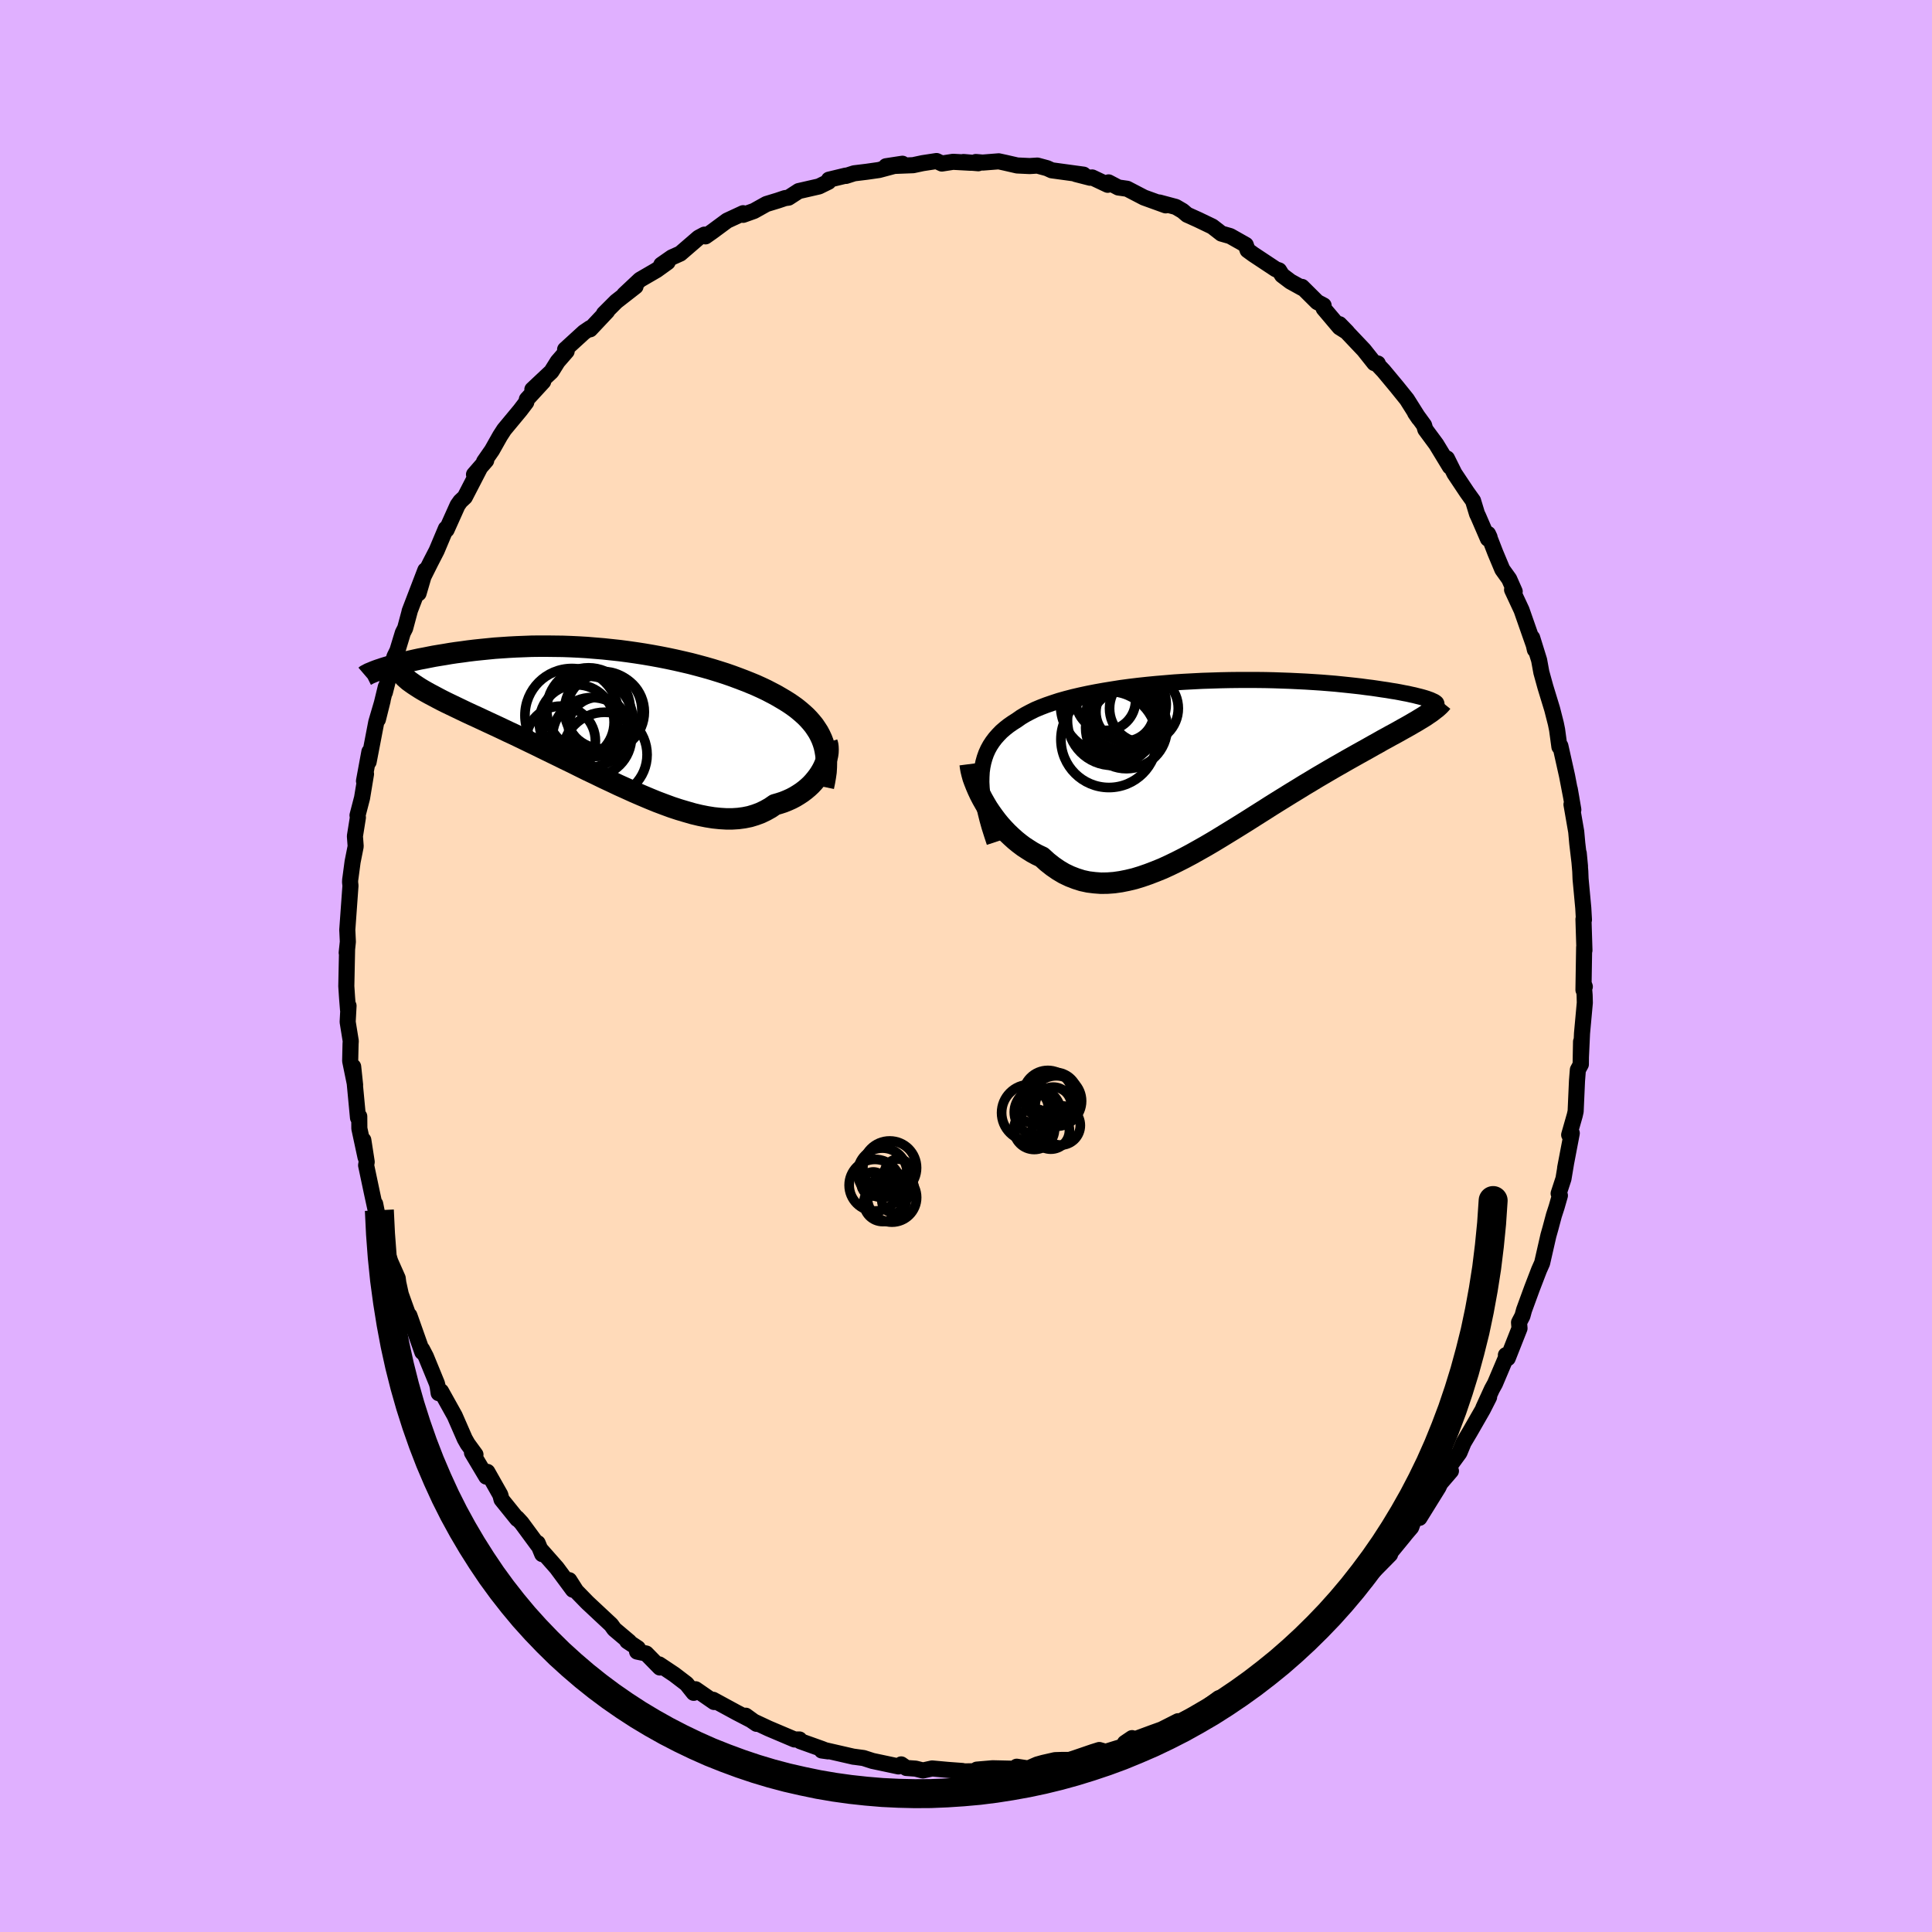 <svg xmlns="http://www.w3.org/2000/svg" width="500" height="500" viewBox="-100 -100 200 200"><defs><clipPath id="c"><path d="m21.93 2.8-.14-.37-.17-.37-.19-.36-.22-.34-.23-.34-.26-.32-.28-.32-.3-.31-.33-.3-.34-.29-.36-.29-.39-.28-.4-.27-.42-.26-.44-.26-.45-.26-.48-.25-.5-.26-.53-.25-.55-.25-.58-.24-.6-.24-.63-.24-.65-.24-.66-.23-.69-.22-.71-.22-.73-.21-.74-.2-.76-.2-.77-.18-.79-.18-.8-.17-.81-.16-.82-.15-.82-.14-.84-.13-.84-.12-.84-.11-.84-.09-.85-.09-.85-.07-.84-.07-.84-.05-.84-.04-.83-.03-.83-.01-.81-.01h-.81l-.8.01-.78.03-.78.03-.76.04-.74.05-.73.05-.71.07-.7.07-.67.07-.66.08-.64.09-.62.08-.6.09-.58.1-.56.09-.54.09-.51.1-.5.1-.49.09-.46.1-.44.1-.43.1-.4.1-.39.1-.36.09-.35.1-.32.09-.31.09-.29.09-.26.09 2.3.65.18.19.2.18.22.19.25.18.27.19.29.19.31.2.33.2.35.2.38.21.4.21.41.22.44.23.46.23.48.23.5.24.52.25.54.26.56.26.59.27.6.28.62.29.65.3.66.31.67.32.69.32.71.34.72.35.73.35.75.37.76.37.76.37.77.38.79.38.78.39.79.39.8.38.8.39.79.37.8.38.8.36.79.36.79.34.78.33.78.32.77.29.76.28.76.25.74.22.73.21.71.17.7.14.69.11.67.07.66.04h.63l.62-.04.6-.08.59-.12.56-.17.54-.2.52-.25.5-.28.48-.33.45-.13.43-.14.42-.17.4-.18.38-.2.36-.22.35-.23.33-.25.31-.26.29-.27.27-.29.25-.3.23-.3.21-.31.19-.32"/></clipPath><clipPath id="b"><path d="m-23.05 1.38.03-.53.07-.5.1-.48.13-.46.16-.45.19-.42.22-.4.25-.38.28-.37.31-.35.33-.34.37-.32.38-.3.42-.29.44-.28.41-.29.45-.27.49-.26.52-.26.57-.24.6-.23.64-.22.67-.22.71-.2.73-.19.77-.18.79-.17.82-.16.84-.15.86-.14.88-.14.9-.12.91-.11.93-.1.93-.09.95-.08.95-.08.95-.06.96-.05.95-.05.96-.03.94-.03.95-.02.93-.01h1.84l.9.01.88.02.87.03.85.03.83.04.81.04.79.05.76.05.75.06.72.06.69.07.67.07.65.07.62.07.59.08.57.07.55.08.52.08.49.07.47.08.45.07.43.08.4.08.38.07.35.08.33.07.31.08.29.07.26.07.24.07.22.07.19.07.17.06-.8 1.81-.3.18-.31.19-.33.19-.34.2-.37.21-.38.21-.39.22-.41.23-.43.23-.45.25-.46.25-.47.27-.49.27-.51.29-.52.29-.54.3-.55.31-.57.32-.59.34-.6.34-.62.36-.63.37-.65.38-.66.4-.67.4-.68.42-.69.42-.71.44-.71.44-.72.45-.72.46-.73.46-.74.47-.75.47-.74.46-.75.46-.75.46-.76.46-.75.44-.76.43-.75.42-.75.4-.75.38-.74.36-.74.34-.74.3-.73.28-.72.25-.72.22-.71.17-.7.14-.7.1-.68.05-.68.01-.66-.05-.65-.08-.65-.14-.63-.2-.62-.24-.61-.29-.59-.35-.58-.4-.57-.45-.56-.51-.49-.23-.48-.26-.46-.29-.46-.3-.44-.33-.43-.35-.41-.37-.4-.38-.39-.41-.37-.41-.35-.43-.33-.44-.32-.45-.3-.45-.27-.46"/></clipPath><filter id="a"><feTurbulence baseFrequency=".05" numOctaves="3" result="noise" type="noise"/><feDisplacementMap in="SourceGraphic" in2="noise" scale="2"/></filter></defs><rect width="100%" height="100%" x="-100" y="-100" fill="#E0B0FF"/><path fill="#FFDAB9" stroke="#000" stroke-linejoin="round" stroke-width="1.667" d="m63.92 2.48.14-.34-.12-.32.1 1.21.02.77-.29 3.17-.14 3.04.04-2.18-.02 2.35-.31.57-.09 1.14-.14 3.16-.09.4-.58 2.03.27-.17-.69 3.61.11-.58-.28 1.68-.5 1.53.13.21-.34 1.19-.28.86-.36 1.35-.21.74-.65 2.85-.32.72-.73 1.9-.82 2.24-.17.62-.35.67.05.61-1.22 3.09-.19-.32h.12l-1.25 2.95-.32.58-.89 1.95.6-1.13-.65 1.28-1.32 2.3-.67 1.13-.43 1.04-1.37 1.88.49.01-1.41 1.64.83-1.44-.72 1.5-1.96 3.16-.35-.43-.5 1.4-.58.68-.18.23-1.51 1.84.08.06-2.33 2.36-.16.37-1.83 1.87.56-.56.24-.34-1.04 1.01-1.86 1.64-1.4 1.13.45.07-2.13 1.63.68-.55-.83.64-.92.72-1.53 1.54.05.07-2.06 1.16-.36.36-.06-.05-2.35 1.51.68-.41-1.76 1.12.23-.4-1.94 1.44-1.61.74-1.51.86.84-.66-1.68.85-.89.32-2.93 1.08.74-.5-.8.82-1.94.6-.65-.19-.67.21-1.87.64-.56.18h-.82l-.66.02-1.23.28-.61.17-.94.41-1.19-.18-.31.21-2.18-.05-1.64.14.88.15-2.46.04.08-.05-1.48-.11-1.65-.15-.95.21-.75-.19-.97-.07-.53-.37-.28.21-2.69-.57-.93-.3-1.11-.15.1.02-2.88-.66-.43.01.65.09-.66-.26-2.21-.79-.09-.18h-.51l-2.69-1.14-1.71-.8.47.32-1.12-.84.8.58-1.77-.92-2.41-1.31.1.23-1.91-1.32-.2.37-.74-.93-1.27-.97-1.56-1.04.07.32-1.42-1.45-.94-.2.08-.35-1.1-.73.2.06-1.54-1.3-.32-.45-2.43-2.27-.08-.08-1.11-1.14-.72-1.13.38.99-1.68-2.27-1.57-1.78.07.36-.47-1.14.03.22-1.7-2.31-.46-.5.02.1-1.63-2.02-.13-.49-1.34-2.37-.11.49-1.48-2.48.36.2-.81-1.11-.3-.53-1.04-2.38-1.41-2.53-.25.19-.1-.67-.08-.33-1.14-2.78-.39-.75.02.28-1.34-3.79.19.79-.68-1.87-.4-1.12-.26-1.19-.06-.47-.75-1.69-.52-1.49-.44-1.3.03.07-.65-3.28.09.83-.43-1.99-.6-2.84.06-.35-.35-2.26.23 1.78-.64-2.98-.01-1.25-.13.14-.5-5.29.2 1.9-.51-2.49.04-1.78.02-.28-.32-1.98.09-1.67-.05.42-.1-1.24-.08-1.21.08-3.86-.04.4.12-1.14-.05-1.06-.01-.16.33-4.58-.04-.37.01-.24.04-.28.21-1.58.32-1.61-.08-1.05.31-1.94-.04-.21.47-1.81.41-2.48-.21.73.56-3.03-.08 1.05.79-4.11.66-2.24-.49 1.96.82-3.38-.1.58.69-2.71.31-1.01.3-.61.56-1.84.24-.47.48-1.79-.02.03 1.63-4.25-.7 2.39.32-1.36.9-1.8.65-1.26.96-2.28.07.12 1.14-2.54.29-.41.46-.43 1.53-2.96-.58.62 1.26-1.45-.22.12.82-1.18.84-1.49.42-.65 1.66-2 .63-.83.06-.3 1.69-1.84-1.12.82 1.97-1.85.65-1.04.93-1.07-.16-.18 1.96-1.79.62-.42.01.12 1.76-1.87-.33.26 1.27-1.27 2-1.56-1.17.84 1.63-1.53 1.72-1 1.14-.82-.65.26 1.09-.76.87-.39 1.9-1.64.6-.32.11.18.71-.5 1.53-1.13 1.66-.77v.17l1.12-.4 1.29-.72 1.18-.36.74-.25.37-.05 1.05-.68 2.1-.48.98-.48.05-.22 1.74-.42.03.03.84-.27 1.31-.16 1.26-.18 2.43-.65-1.7.26 2.81-.11.98-.21 1.44-.22.55.26 1.16-.18 1.84.1-.76-.08 1.53.13-.25-.13.7.06 1.67-.13.69.15 1.22.28 1.29.06.8-.05 1 .27.48.22 3.3.45-.8-.06 1.48.38.21-.03 1.61.76.09-.25 1.01.53.91.13 1.75.91 2.24.81-.67-.3 1.72.46.7.41.47.4 1.13.51 1.48.71.94.73.91.26 1.61.91.19.55.59.43 2.34 1.55.33.11.31.5.86.65 1.21.67-.01-.11 1.58 1.57.66.35.01.32 1.64 1.94.79.5-.8-.82 2.53 2.67 1.08 1.36.36.04-.17-.04.76.8L44.56-60l1.08 1.34 1.24 1.97-.39-.57.93 1.28.13.44 1.13 1.53 1.41 2.32-.3-.85.77 1.55 1.3 1.95.63.88.41 1.35.14.29.99 2.29.17-.16-.16-.34.76 1.96.72 1.72.71.99.57 1.29-.27-.18.98 2.1.85 2.43.45 1.28.08.4-.28-1.24.72 2.32.23 1.26.42 1.52.7 2.29.38 1.49.13.64.24 1.77.1-.09.69 3.09.45 2.34-.17-.97.37 2.14-.19-.54.49 2.82.11 1.22.28 2.36-.13-1.36.16 1.88.03.78.28 3.01.07 1.23-.05-.06.1 3.22-.03-.32-.07 4.42.14-.34" filter="url(#a)"/><path fill="#fff" d="m-23.05 1.38.03-.53.07-.5.1-.48.13-.46.16-.45.19-.42.22-.4.25-.38.28-.37.31-.35.33-.34.37-.32.38-.3.42-.29.44-.28.41-.29.45-.27.49-.26.52-.26.57-.24.6-.23.64-.22.67-.22.71-.2.73-.19.77-.18.79-.17.82-.16.84-.15.86-.14.88-.14.9-.12.91-.11.93-.1.93-.09.95-.08.95-.08.95-.06.96-.05.95-.05.96-.03.94-.03.95-.02.93-.01h1.84l.9.01.88.02.87.03.85.03.83.04.81.04.79.05.76.05.75.06.72.06.69.07.67.07.65.07.62.07.59.08.57.07.55.08.52.08.49.07.47.08.45.07.43.08.4.08.38.07.35.08.33.07.31.08.29.07.26.07.24.07.22.07.19.07.17.06-.8 1.81-.3.18-.31.19-.33.19-.34.2-.37.21-.38.21-.39.22-.41.23-.43.23-.45.25-.46.25-.47.27-.49.27-.51.29-.52.29-.54.3-.55.31-.57.32-.59.34-.6.34-.62.36-.63.37-.65.38-.66.4-.67.4-.68.42-.69.42-.71.44-.71.44-.72.45-.72.46-.73.46-.74.47-.75.47-.74.46-.75.46-.75.46-.76.46-.75.44-.76.43-.75.42-.75.4-.75.38-.74.36-.74.34-.74.3-.73.28-.72.25-.72.22-.71.17-.7.14-.7.1-.68.05-.68.01-.66-.05-.65-.08-.65-.14-.63-.2-.62-.24-.61-.29-.59-.35-.58-.4-.57-.45-.56-.51-.49-.23-.48-.26-.46-.29-.46-.3-.44-.33-.43-.35-.41-.37-.4-.38-.39-.41-.37-.41-.35-.43-.33-.44-.32-.45-.3-.45-.27-.46" filter="url(#a)" transform="translate(24.65 -20.97)"/><path fill="#fff" d="m21.93 2.8-.14-.37-.17-.37-.19-.36-.22-.34-.23-.34-.26-.32-.28-.32-.3-.31-.33-.3-.34-.29-.36-.29-.39-.28-.4-.27-.42-.26-.44-.26-.45-.26-.48-.25-.5-.26-.53-.25-.55-.25-.58-.24-.6-.24-.63-.24-.65-.24-.66-.23-.69-.22-.71-.22-.73-.21-.74-.2-.76-.2-.77-.18-.79-.18-.8-.17-.81-.16-.82-.15-.82-.14-.84-.13-.84-.12-.84-.11-.84-.09-.85-.09-.85-.07-.84-.07-.84-.05-.84-.04-.83-.03-.83-.01-.81-.01h-.81l-.8.01-.78.03-.78.03-.76.04-.74.05-.73.05-.71.07-.7.07-.67.07-.66.08-.64.09-.62.08-.6.09-.58.1-.56.09-.54.09-.51.1-.5.1-.49.09-.46.1-.44.1-.43.1-.4.1-.39.1-.36.09-.35.1-.32.09-.31.09-.29.09-.26.09 2.3.65.18.19.2.18.22.19.25.18.27.19.29.19.31.2.33.2.35.2.38.21.4.21.41.22.44.23.46.23.48.23.5.24.52.25.54.26.56.26.59.27.6.28.62.29.65.3.66.31.67.32.69.32.71.34.72.35.73.35.75.37.76.37.76.37.77.38.79.38.78.39.79.39.8.38.8.39.79.37.8.38.8.36.79.36.79.34.78.33.78.32.77.29.76.28.76.25.74.22.73.21.71.17.7.14.69.11.67.07.66.04h.63l.62-.04.6-.08.59-.12.56-.17.54-.2.52-.25.5-.28.48-.33.45-.13.43-.14.42-.17.4-.18.38-.2.36-.22.35-.23.33-.25.31-.26.29-.27.27-.29.25-.3.23-.3.21-.31.19-.32" filter="url(#a)" transform="translate(-36.72 -25.92)"/><g fill="none" stroke="#000" transform="translate(24.65 -20.97)"><path stroke-linejoin="round" stroke-width="1.667" d="m-21.7 8.17-.27-.82-.25-.79-.21-.75-.18-.72-.16-.69-.12-.66-.09-.63-.05-.6-.03-.58.01-.55.03-.53.07-.5.1-.48.13-.46.16-.45.19-.42.22-.4.25-.38.28-.37.31-.35.33-.34.37-.32.38-.3.42-.29.44-.28.41-.29.45-.27.49-.26.52-.26.57-.24.6-.23.64-.22.67-.22.71-.2.73-.19.77-.18.79-.17.82-.16.84-.15.86-.14.88-.14.9-.12.91-.11.93-.1.93-.09.95-.08.95-.08.95-.06.96-.05.95-.05.96-.03.94-.03.95-.02.93-.01h1.84l.9.01.88.02.87.03.85.03.83.04.81.04.79.05.76.05.75.06.72.06.69.07.67.07.65.07.62.07.59.08.57.07.55.08.52.08.49.07.47.08.45.07.43.08.4.08.38.07.35.08.33.07.31.08.29.07.26.07.24.07.22.07.19.07.17.06.15.07.13.06.11.05.09.06.07.05.05.05.02.05.01.04v.05l-.03.04" filter="url(#a)"/><path stroke-linejoin="round" stroke-width="2.222" d="m-24.22.06.04.31.06.34.09.37.11.4.15.41.17.43.19.44.21.45.24.46.26.46.27.46.3.45.32.45.33.44.35.43.37.41.39.41.4.38.41.37.43.35.44.33.46.3.46.29.48.26.49.23.56.51.57.45.58.4.59.35.61.29.62.24.63.2.65.14.65.08.66.05.68-.01.68-.05.7-.1.7-.14.71-.17.72-.22.72-.25.73-.28.74-.3.74-.34.74-.36.75-.38.75-.4.75-.42.76-.43.75-.44.76-.46.75-.46.75-.46.74-.46.75-.47.74-.47.73-.46.72-.46.72-.45.71-.44.71-.44.69-.42.68-.42.67-.4.66-.4.65-.38.63-.37.62-.36.6-.34.59-.34.57-.32.55-.31.54-.3.52-.29.51-.29.49-.27.47-.27.46-.25.45-.25.43-.23.41-.23.39-.22.38-.21.37-.21.34-.2.33-.19.31-.19.3-.18.27-.17.26-.18.24-.16.23-.17.2-.16.2-.15.17-.15.16-.15.14-.15.12-.15" filter="url(#a)"/><circle cx="-9.876" cy="-6.015" r="4.986" clip-path="url(#b)" filter="url(#a)"/><circle cx="-8.266" cy="-5.26" r="3.908" clip-path="url(#b)" filter="url(#a)"/><circle cx="-9.851" cy="-2.48" r="4.974" clip-path="url(#b)" filter="url(#a)"/><circle cx="-10.186" cy="-6.505" r="3.09" clip-path="url(#b)" filter="url(#a)"/><circle cx="-6.231" cy="-5.695" r="3.558" clip-path="url(#b)" filter="url(#a)"/><circle cx="-9.501" cy="-4.44" r="4.646" clip-path="url(#b)" filter="url(#a)"/><circle cx="-8.196" cy="-5.31" r="3.004" clip-path="url(#b)" filter="url(#a)"/><circle cx="-7.861" cy="-6.155" r="3.94" clip-path="url(#b)" filter="url(#a)"/><circle cx="-8.306" cy="-4.005" r="3.526" clip-path="url(#b)" filter="url(#a)"/><circle cx="-8.041" cy="-3.68" r="4.222" clip-path="url(#b)" filter="url(#a)"/></g><g fill="none" stroke="#000" transform="translate(-36.72 -25.92)"><path stroke-linejoin="round" stroke-width="2.222" d="m21.96 7.37.11-.53.09-.52.07-.49.03-.48.01-.46-.01-.45-.05-.43-.07-.42-.09-.4-.12-.39-.14-.37-.17-.37-.19-.36-.22-.34-.23-.34-.26-.32-.28-.32-.3-.31-.33-.3-.34-.29-.36-.29-.39-.28-.4-.27-.42-.26-.44-.26-.45-.26-.48-.25-.5-.26-.53-.25-.55-.25-.58-.24-.6-.24-.63-.24-.65-.24-.66-.23-.69-.22-.71-.22-.73-.21-.74-.2-.76-.2-.77-.18-.79-.18-.8-.17-.81-.16-.82-.15-.82-.14-.84-.13-.84-.12-.84-.11-.84-.09-.85-.09-.85-.07-.84-.07-.84-.05-.84-.04-.83-.03-.83-.01-.81-.01h-.81l-.8.01-.78.03-.78.03-.76.04-.74.05-.73.05-.71.07-.7.07-.67.07-.66.08-.64.09-.62.08-.6.09-.58.1-.56.09-.54.09-.51.1-.5.1-.49.09-.46.1-.44.1-.43.1-.4.1-.39.1-.36.09-.35.1-.32.09-.31.09-.29.09-.26.09-.25.08-.22.08-.21.08-.19.08-.17.07-.15.06-.13.07-.11.06-.1.05-.07.06" filter="url(#a)"/><path stroke-linejoin="round" stroke-width="2.222" d="m22.33 2.8.07.22.03.24.01.26-.01.28-.04.29-.07.3-.09.31-.12.32-.14.32-.16.31-.19.32-.21.31-.23.3-.25.3-.27.29-.29.27-.31.26-.33.25-.35.23-.36.22-.38.2-.4.18-.42.17-.43.14-.45.13-.48.33-.5.28-.52.25-.54.2-.56.17-.59.12-.6.08-.62.04h-.63l-.66-.04-.67-.07-.69-.11-.7-.14-.71-.17-.73-.21L7 9.73l-.76-.25-.76-.28-.77-.29-.78-.32-.78-.33-.79-.34-.79-.36-.8-.36-.8-.38-.79-.37-.8-.39-.8-.38-.79-.39-.78-.39-.79-.38-.77-.38-.76-.37-.76-.37-.75-.37-.73-.35-.72-.35-.71-.34-.69-.32-.67-.32-.66-.31-.65-.3-.62-.29-.6-.28-.59-.27-.56-.26-.54-.26-.52-.25-.5-.24-.48-.23-.46-.23-.44-.23-.41-.22-.4-.21-.38-.21-.35-.2-.33-.2-.31-.2-.29-.19-.27-.19-.25-.18-.22-.19-.2-.18-.18-.19-.16-.18-.13-.18-.11-.18-.1-.18-.07-.18-.04-.19-.03-.18-.01-.18.02-.19.03-.19" filter="url(#a)"/><circle cx="-5.24" cy="2.614" r="3.596" clip-path="url(#c)" filter="url(#a)"/><circle cx="-.685" cy="4.044" r="4.392" clip-path="url(#c)" filter="url(#a)"/><circle cx="-2.465" cy=".644" r="4.73" clip-path="url(#c)" filter="url(#a)"/><circle cx="-3.58" cy=".684" r="3.876" clip-path="url(#c)" filter="url(#a)"/><circle cx="-.625" cy="-.381" r="4.046" clip-path="url(#c)" filter="url(#a)"/><circle cx="-1.365" cy="1.159" r="3.058" clip-path="url(#c)" filter="url(#a)"/><circle cx="-4.08" cy="-.021" r="4.856" clip-path="url(#c)" filter="url(#a)"/><circle cx="-1.995" cy="2.219" r="4.092" clip-path="url(#c)" filter="url(#a)"/><circle cx="-2.355" cy="-.621" r="4.326" clip-path="url(#c)" filter="url(#a)"/><circle cx="-.835" cy="-.561" r="4.004" clip-path="url(#c)" filter="url(#a)"/></g><g fill="none" stroke="#000"><circle cx="7.4" cy="15.13" r="2.4" filter="url(#a)"/><circle cx="6.88" cy="14.594" r="1.636" filter="url(#a)"/><circle cx="9.032" cy="14.41" r="1.872" filter="url(#a)"/><circle cx="9.8" cy="16.502" r="2.034" filter="url(#a)"/><circle cx="9.18" cy="13.422" r="2.422" filter="url(#a)"/><circle cx="8.472" cy="13.366" r="2.556" filter="url(#a)"/><circle cx="8.78" cy="17.03" r="1.93" filter="url(#a)"/><circle cx="7.064" cy="16.894" r="2.1" filter="url(#a)"/><circle cx="6.612" cy="15.194" r="2.926" filter="url(#a)"/><circle cx="9.348" cy="13.978" r="2.616" filter="url(#a)"/><circle cx="-7.016" cy="21.398" r="1.404" filter="url(#a)"/><circle cx="-8.652" cy="21.398" r="2.55" filter="url(#a)"/><circle cx="-7.448" cy="24.31" r="1.258" filter="url(#a)"/><circle cx="-9.424" cy="22.69" r="2.672" filter="url(#a)"/><circle cx="-7.664" cy="23.962" r="2.552" filter="url(#a)"/><circle cx="-9.596" cy="22.562" r="1.24" filter="url(#a)"/><circle cx="-7.876" cy="22.09" r="1.042" filter="url(#a)"/><circle cx="-6.612" cy="22.954" r="1.238" filter="url(#a)"/><circle cx="-8.616" cy="24.502" r="1.952" filter="url(#a)"/><circle cx="-7.896" cy="20.89" r="2.778" filter="url(#a)"/></g><path fill="#D77F8C" stroke="#000" stroke-linejoin="round" stroke-width="3" d="m-60.73 25.28.12 2.45.18 2.4.24 2.35.31 2.3.36 2.25.41 2.19.47 2.14.53 2.1.58 2.04.63 1.98.68 1.94.73 1.89.78 1.83.82 1.79.87 1.73.92 1.68.96 1.63 1 1.58 1.03 1.53 1.08 1.48 1.12 1.43 1.15 1.38 1.19 1.32 1.23 1.28 1.25 1.23 1.29 1.17 1.32 1.13 1.34 1.07 1.38 1.03 1.4.97 1.43.93 1.45.87 1.48.83 1.49.77 1.52.73 1.53.68 1.56.62 1.57.58 1.58.53 1.6.48 1.62.43 1.62.37 1.64.34 1.64.28 1.65.23 1.66.18 1.67.14 1.67.08 1.67.04 1.67-.01 1.68-.07 1.67-.11 1.67-.15 1.67-.21 1.66-.26 1.66-.3 1.65-.35 1.64-.4 1.63-.45 1.62-.5 1.61-.54 1.6-.59 1.58-.65 1.57-.68 1.55-.74 1.53-.78 1.51-.84 1.49-.87 1.46-.93 1.45-.98 1.42-1.02 1.39-1.07 1.37-1.11 1.34-1.17 1.31-1.21 1.28-1.26 1.25-1.3 1.21-1.35 1.18-1.4 1.14-1.45 1.11-1.49 1.07-1.54 1.02-1.58.99-1.64.95-1.68.9-1.72.86-1.77.81-1.82.76-1.87.72-1.91.66-1.95.62-2.01.56-2.05.52-2.09.45-2.14.4-2.19.35-2.23.28-2.28.23-2.32.16-2.37-.16 2.37-.23 2.32-.28 2.28-.35 2.23-.4 2.19-.45 2.14-.52 2.09-.56 2.05-.62 2.01-.66 1.95-.72 1.91-.76 1.87-.81 1.82-.86 1.77-.9 1.72-.95 1.68-.99 1.64-1.02 1.58-1.07 1.54-1.11 1.49-1.14 1.45-1.18 1.4-1.21 1.35-1.25 1.3-1.28 1.26-1.31 1.21-1.34 1.17-1.37 1.11-1.39 1.07-1.42 1.02-1.45.98-1.46.93-1.49.87-1.51.84-1.53.78-1.55.74-1.57.68-1.58.65-1.6.59-1.61.54-1.62.5-1.63.45-1.64.4-1.65.35-1.66.3-1.66.26-1.67.21-1.67.15-1.67.11-1.68.07-1.67.01-1.67-.04-1.67-.08-1.67-.14-1.66-.18-1.65-.23-1.64-.28-1.64-.34-1.62-.37-1.62-.43-1.6-.48-1.58-.53-1.57-.58-1.56-.62-1.53-.68-1.52-.73-1.49-.77-1.48-.83-1.45-.87-1.43-.93-1.4-.97-1.38-1.03-1.34-1.07-1.32-1.13-1.29-1.17-1.25-1.23-1.23-1.28-1.19-1.32-1.15-1.38-1.12-1.43-1.08-1.48-1.03-1.53-1-1.58-.96-1.63-.92-1.68-.87-1.73-.82-1.79-.78-1.83-.73-1.89-.68-1.94-.63-1.98-.58-2.04-.53-2.1-.47-2.14-.41-2.19-.36-2.25-.31-2.3-.24-2.35-.18-2.4" filter="url(#a)"/></svg>